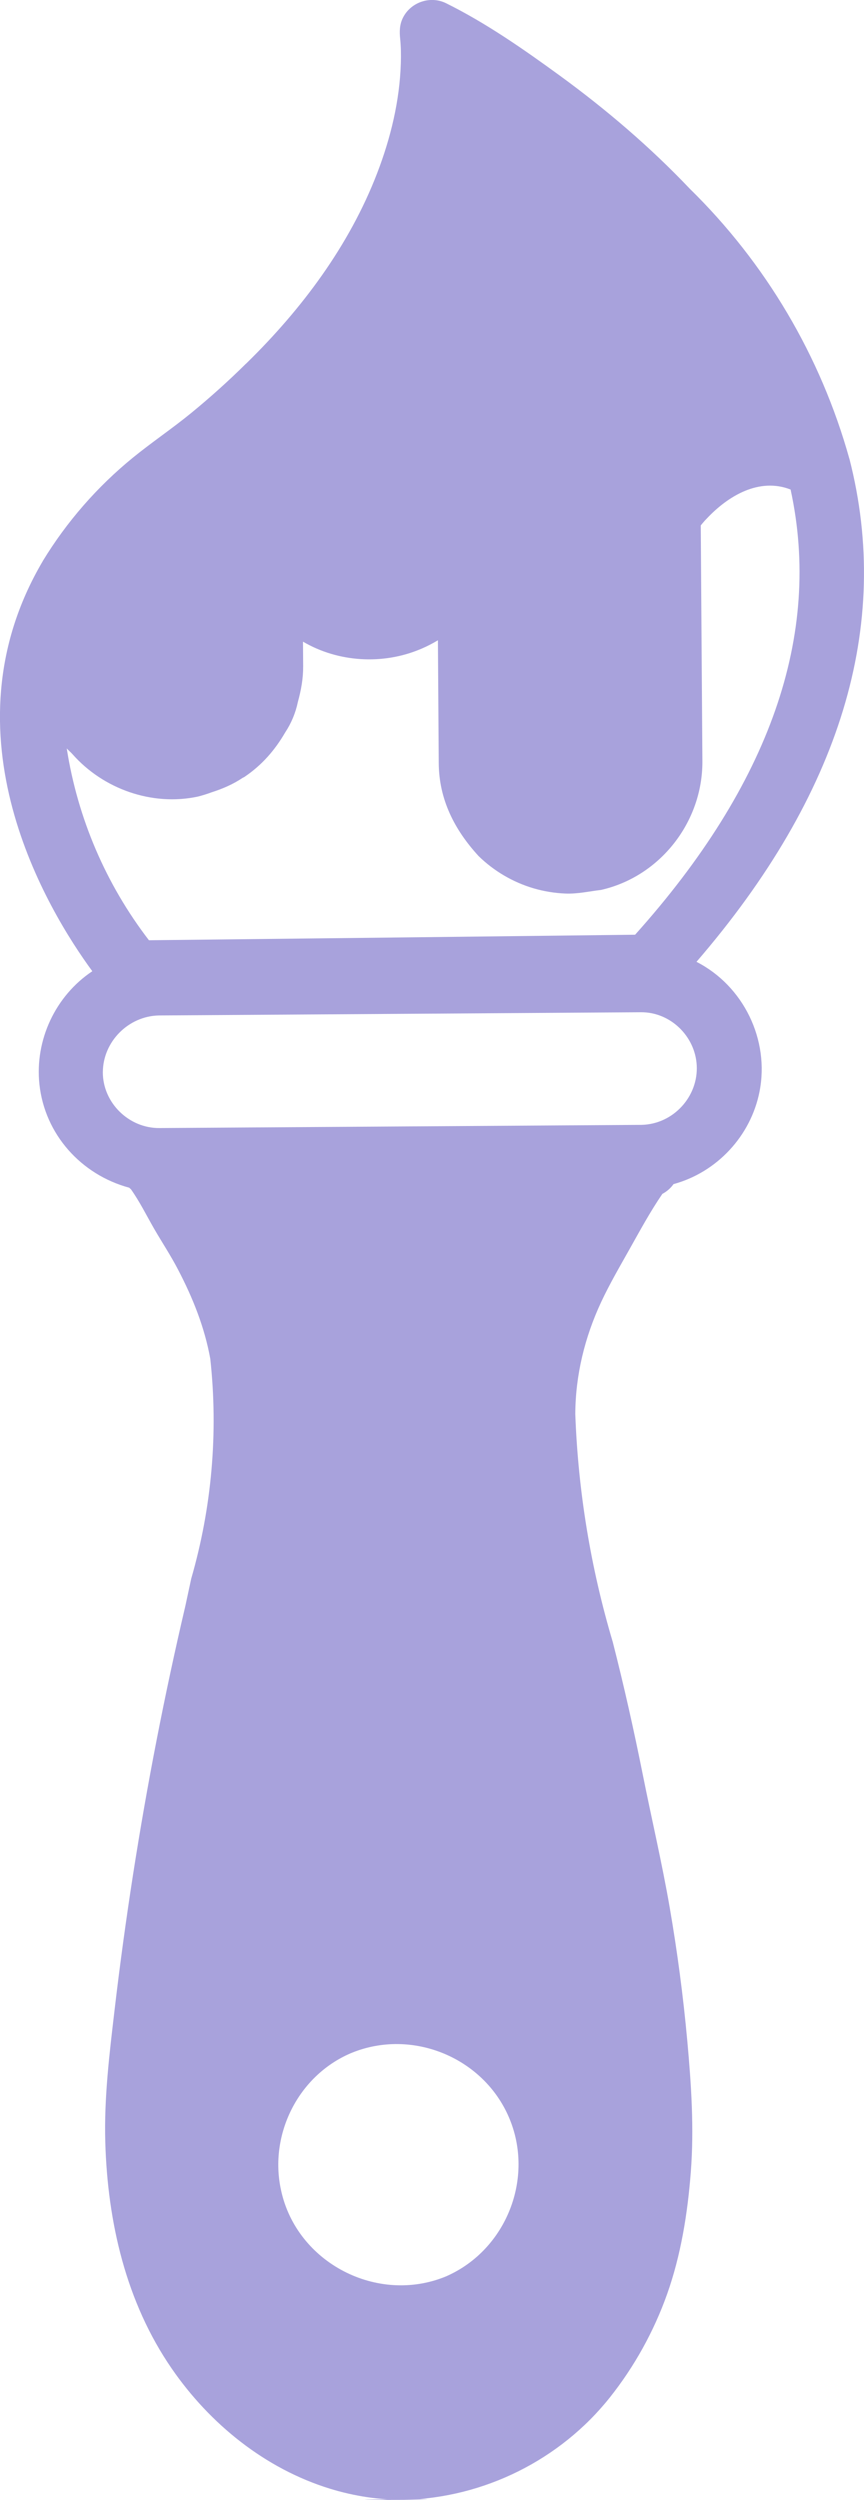 <svg version="1.1" id="图层_1" x="0px" y="0px" width="44.935px" height="129.932px" viewBox="0 0 44.935 129.932" enable-background="new 0 0 44.935 129.932" xml:space="preserve" xmlns="http://www.w3.org/2000/svg" xmlns:xlink="http://www.w3.org/1999/xlink" xmlns:xml="http://www.w3.org/XML/1998/namespace">
  <path fill="#A8A2DC" d="M21.041,129.925c4.133-0.107,8.092-2.077,10.668-5.31c1.28-1.606,2.302-3.452,2.988-5.387
	c0.718-2.023,1.065-4.195,1.23-6.33c0.177-2.279,0.025-4.554-0.182-6.826c-0.212-2.321-0.518-4.636-0.915-6.934
	c-0.401-2.318-0.941-4.607-1.402-6.914c-0.463-2.313-0.976-4.604-1.561-6.89c-1.146-3.847-1.8-7.823-1.947-11.835
	c0.008-2.024,0.49-3.992,1.343-5.822c0.447-0.955,0.975-1.856,1.49-2.774c0.544-0.968,1.068-1.936,1.696-2.853
	c0.23-0.121,0.43-0.295,0.58-0.507c2.263-0.617,4.021-2.509,4.473-4.81c0.53-2.692-0.835-5.495-3.279-6.743
	c7.496-8.689,10.178-17.478,7.954-26.144l-0.005-0.01c-1.487-5.322-4.349-10.161-8.298-14.027c-2.056-2.165-4.342-4.116-6.753-5.874
	c-1.881-1.369-3.843-2.74-5.933-3.773c-0.819-0.397-1.837-0.045-2.237,0.771c-0.174,0.354-0.179,0.715-0.138,1.095
	c0.042,0.414,0.046,0.833,0.034,1.248c-0.058,1.959-0.53,3.901-1.232,5.725c-1.448,3.761-3.918,7.063-6.782,9.865l-0.038,0.038
	l-0.008,0.003c-0.905,0.896-1.853,1.747-2.836,2.553c-0.991,0.811-2.056,1.525-3.047,2.333c-1.85,1.507-3.438,3.329-4.679,5.366
	l-0.005,0.013c-5.311,9.01,0.27,18.154,2.581,21.306c-1.921,1.281-2.996,3.579-2.751,5.876c0.278,2.602,2.169,4.699,4.668,5.375
	c0.032,0.021,0.052,0.056,0.088,0.076c0.46,0.65,0.807,1.356,1.203,2.045c0.413,0.715,0.869,1.4,1.25,2.134
	c0.771,1.475,1.38,2.995,1.678,4.639c0.418,3.836,0.08,7.716-0.991,11.423L9.64,83.467c-1.082,4.614-1.988,9.27-2.719,13.952
	c-0.364,2.341-0.686,4.689-0.962,7.044c-0.268,2.284-0.55,4.573-0.483,6.877c0.12,4.149,1.073,8.308,3.454,11.762
	c1.986,2.881,4.856,5.204,8.225,6.243C18.411,129.732,19.726,129.934,21.041,129.925C25.689,129.804,14.628,129.966,21.041,129.925z
	 M3.771,39.199c1.601,1.813,4.146,2.714,6.528,2.201c0.23-0.059,0.46-0.13,0.683-0.213c0.595-0.191,1.129-0.418,1.65-0.767
	c0.037-0.015,0.071-0.029,0.102-0.055c0.889-0.603,1.563-1.375,2.098-2.297c0.318-0.479,0.542-1.018,0.659-1.582
	c0.17-0.619,0.279-1.212,0.276-1.858l-0.009-1.279c1.829,1.075,4.149,1.214,6.106,0.39l0.052-0.021
	c0.296-0.127,0.584-0.274,0.859-0.441l0.043,6.374c0.009,1.892,0.814,3.468,2.064,4.833c0.002,0.001,0.003,0.002,0.003,0.004
	c0.801,0.784,1.791,1.365,2.866,1.682c0.539,0.157,1.097,0.249,1.655,0.271c0.645,0.025,1.227-0.115,1.854-0.188
	c3.077-0.699,5.286-3.536,5.27-6.685l-0.085-12.26c0.042-0.054,0.12-0.145,0.213-0.251l0.104-0.109
	c1.105-1.174,2.718-2.144,4.355-1.505c1.644,7.548-1.076,15.326-8.087,23.138l-12.063,0.14L7.746,48.868
	c-2.239-2.912-3.708-6.34-4.274-9.969C3.565,39.006,3.673,39.086,3.771,39.199C3.875,39.317,3.673,39.086,3.771,39.199z
	 M5.348,55.731c0-0.005,0-0.01,0.001-0.015l0,0c0.012-1.586,1.335-2.908,2.915-2.939L33.34,52.61
	c1.522-0.01,2.809,1.239,2.895,2.751c0.093,1.633-1.223,3.064-2.862,3.102L8.293,58.629C6.706,58.644,5.349,57.32,5.348,55.731
	C5.348,55.726,5.348,56.042,5.348,55.731z M14.615,113.825c-0.631-2.889,0.893-5.938,3.62-7.108l0.051-0.021
	c3.151-1.289,6.857,0.236,8.19,3.367c1.331,3.125-0.134,6.849-3.236,8.23l-0.021,0.01C19.651,119.793,15.426,117.622,14.615,113.825
	C14.577,113.657,14.616,113.833,14.615,113.825z" class="color c1"/>
</svg>